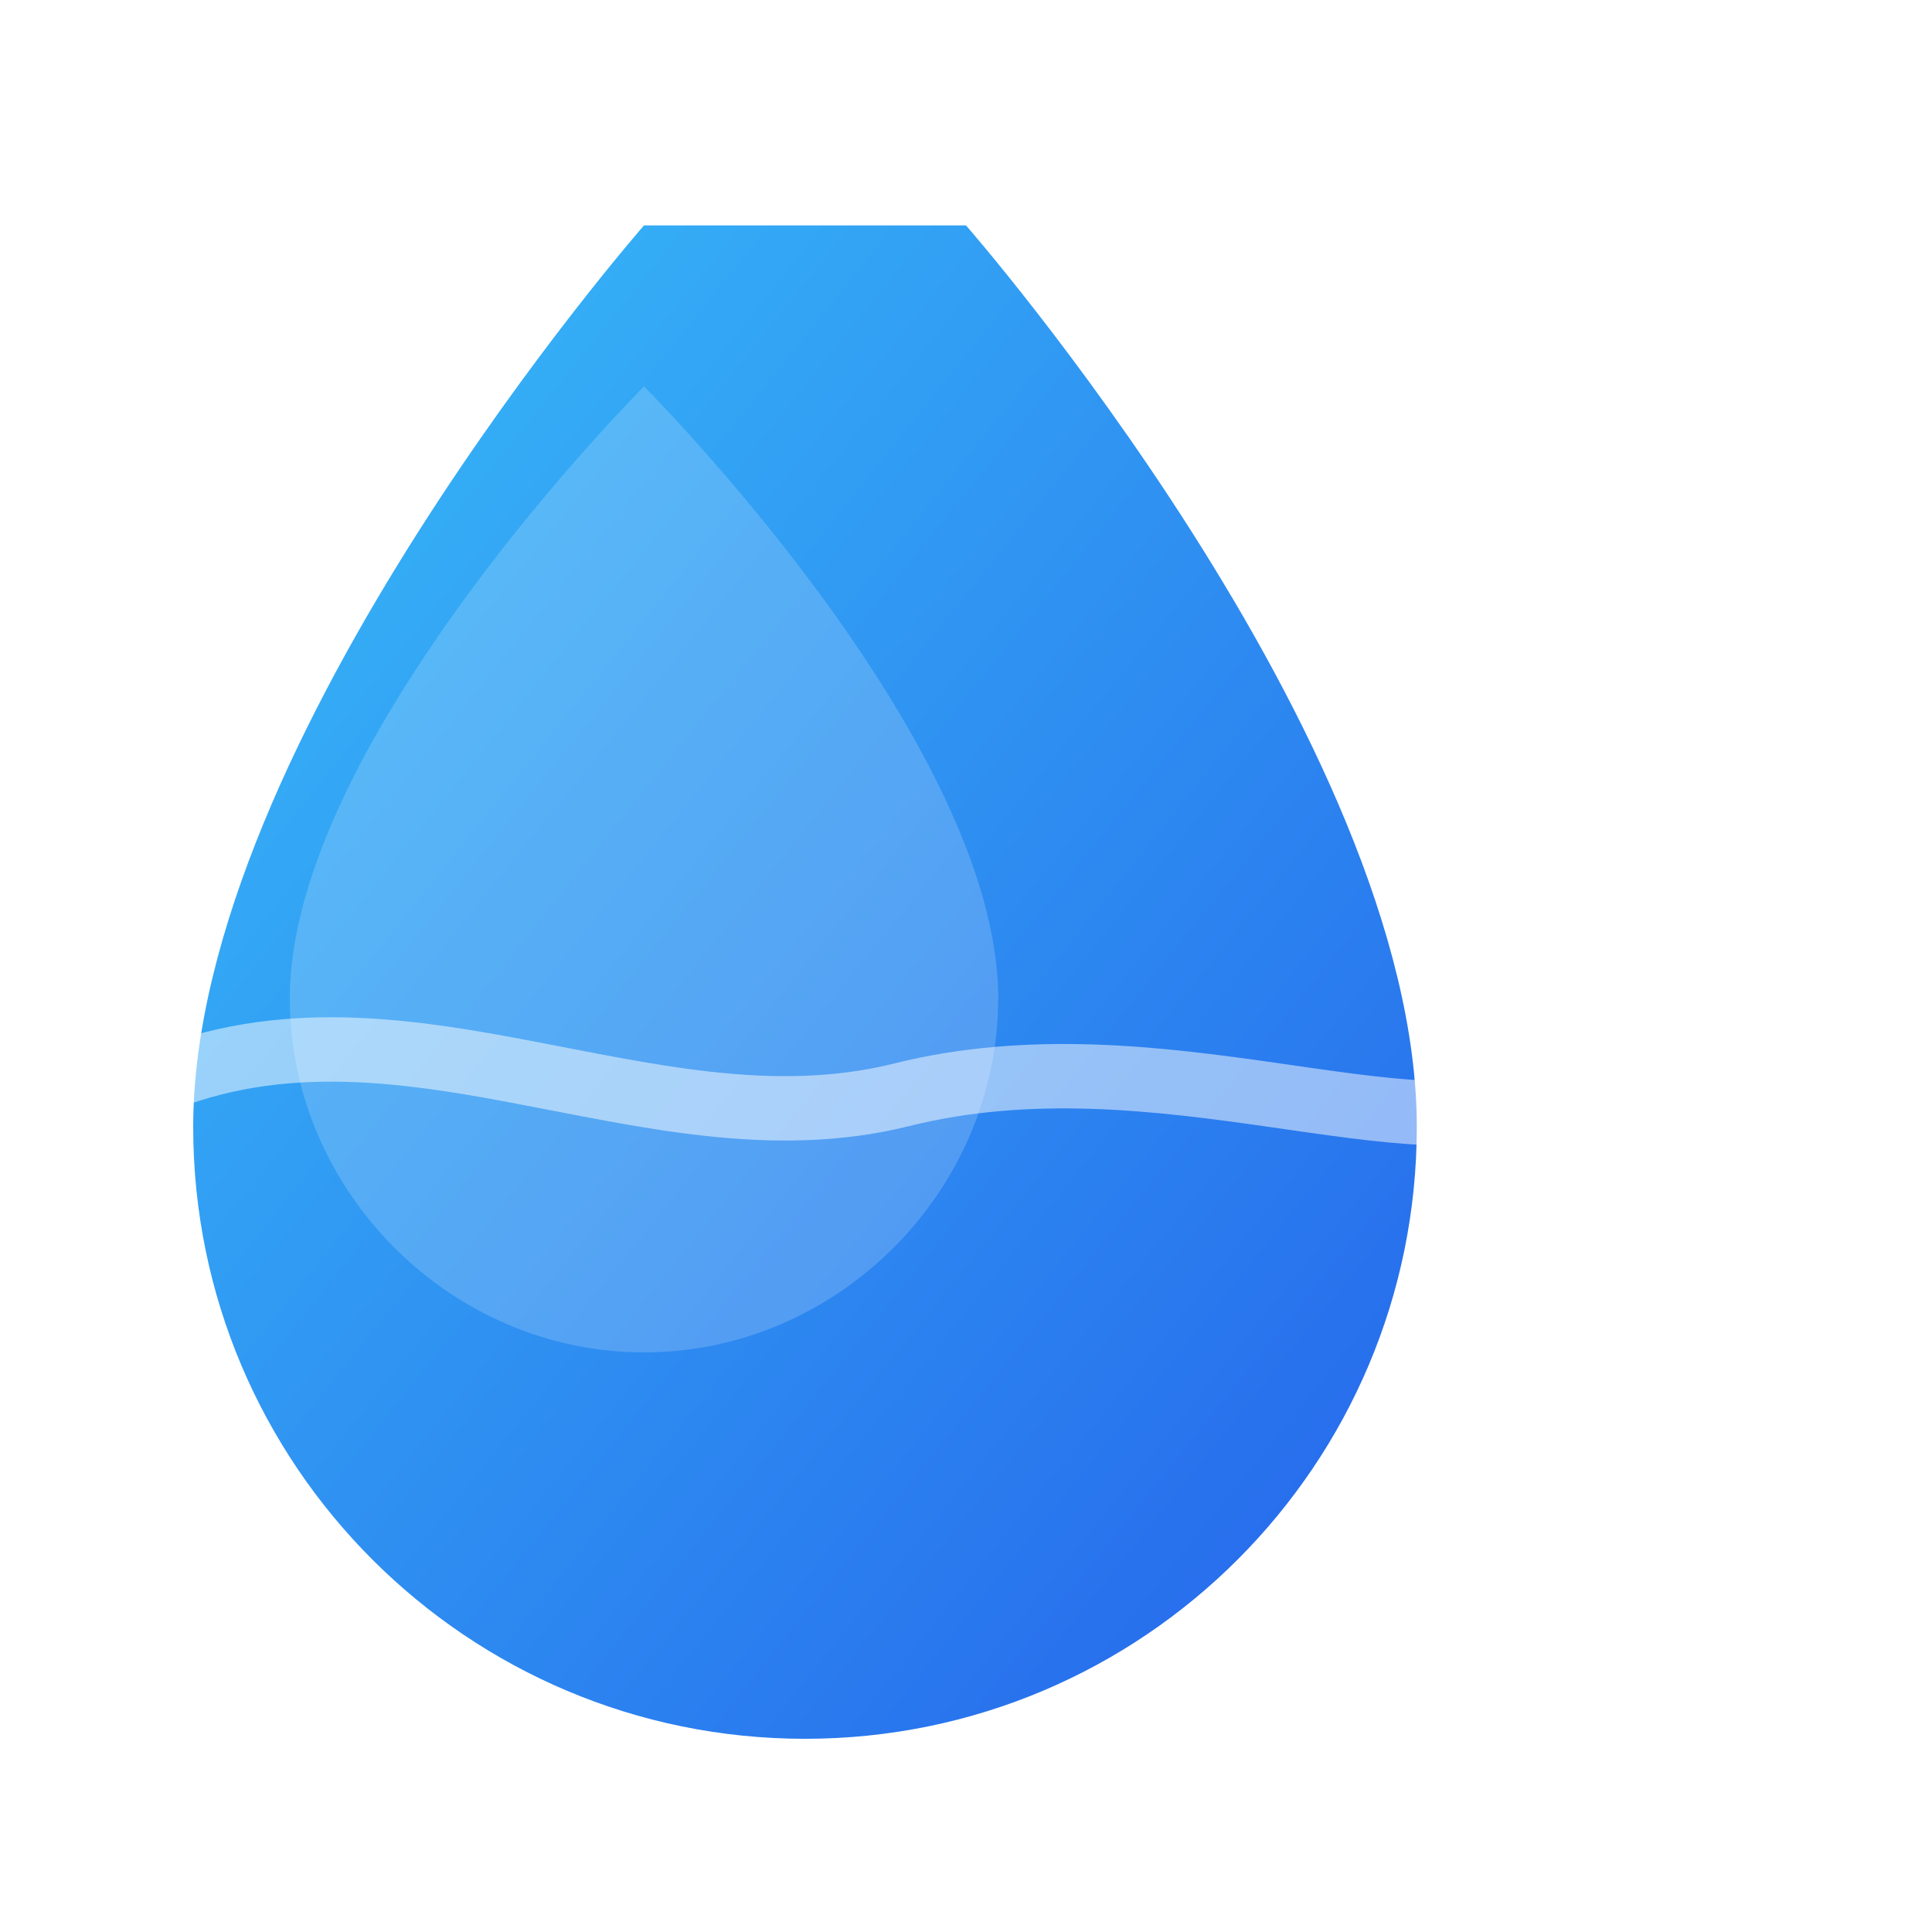 <svg width="60" height="60" viewBox="0 0 60 60" xmlns="http://www.w3.org/2000/svg" role="img" aria-labelledby="title desc">
  <title id="title">AquaBill Droplet Icon</title>
  <desc id="desc">Gradient water droplet icon</desc>
  <defs>
    <linearGradient id="g1" x1="0" y1="0" x2="1" y2="1">
      <stop offset="0%" stop-color="#38bdf8"/>
      <stop offset="100%" stop-color="#2563eb"/>
    </linearGradient>
    <filter id="soft" x="-20%" y="-20%" width="140%" height="140%">
      <feGaussianBlur in="SourceAlpha" stdDeviation="1.5" result="blur"/>
      <feOffset in="blur" dx="0" dy="1" result="offset"/>
      <feMerge>
        <feMergeNode in="offset"/>
        <feMergeNode in="SourceGraphic"/>
      </feMerge>
    </filter>
  </defs>

  <!-- Droplet -->
  <g transform="translate(12,6)">
    <path d="M18 0 C18 0, 32 16, 32 28 C32 38.493, 23.493 47, 13 47 C2.507 47, -6 38.493, -6 28 C-6 16, 8 0, 8 0 Z"
          fill="url(#g1)" filter="url(#soft)"/>
    <!-- inner shine -->
    <path d="M8 6 C8 6, 19 17, 19 25 C19 31, 14 36, 8 36 C2 36, -3 31, -3 25 C-3 17, 8 6, 8 6 Z"
          fill="white" opacity="0.18"/>
    <!-- wave -->
    <path d="M-8 28 C 0 24, 8 30, 16 28 C 24 26, 32 30, 36 28" fill="none" stroke="white" stroke-width="2" opacity="0.5"/>
  </g>
</svg>
